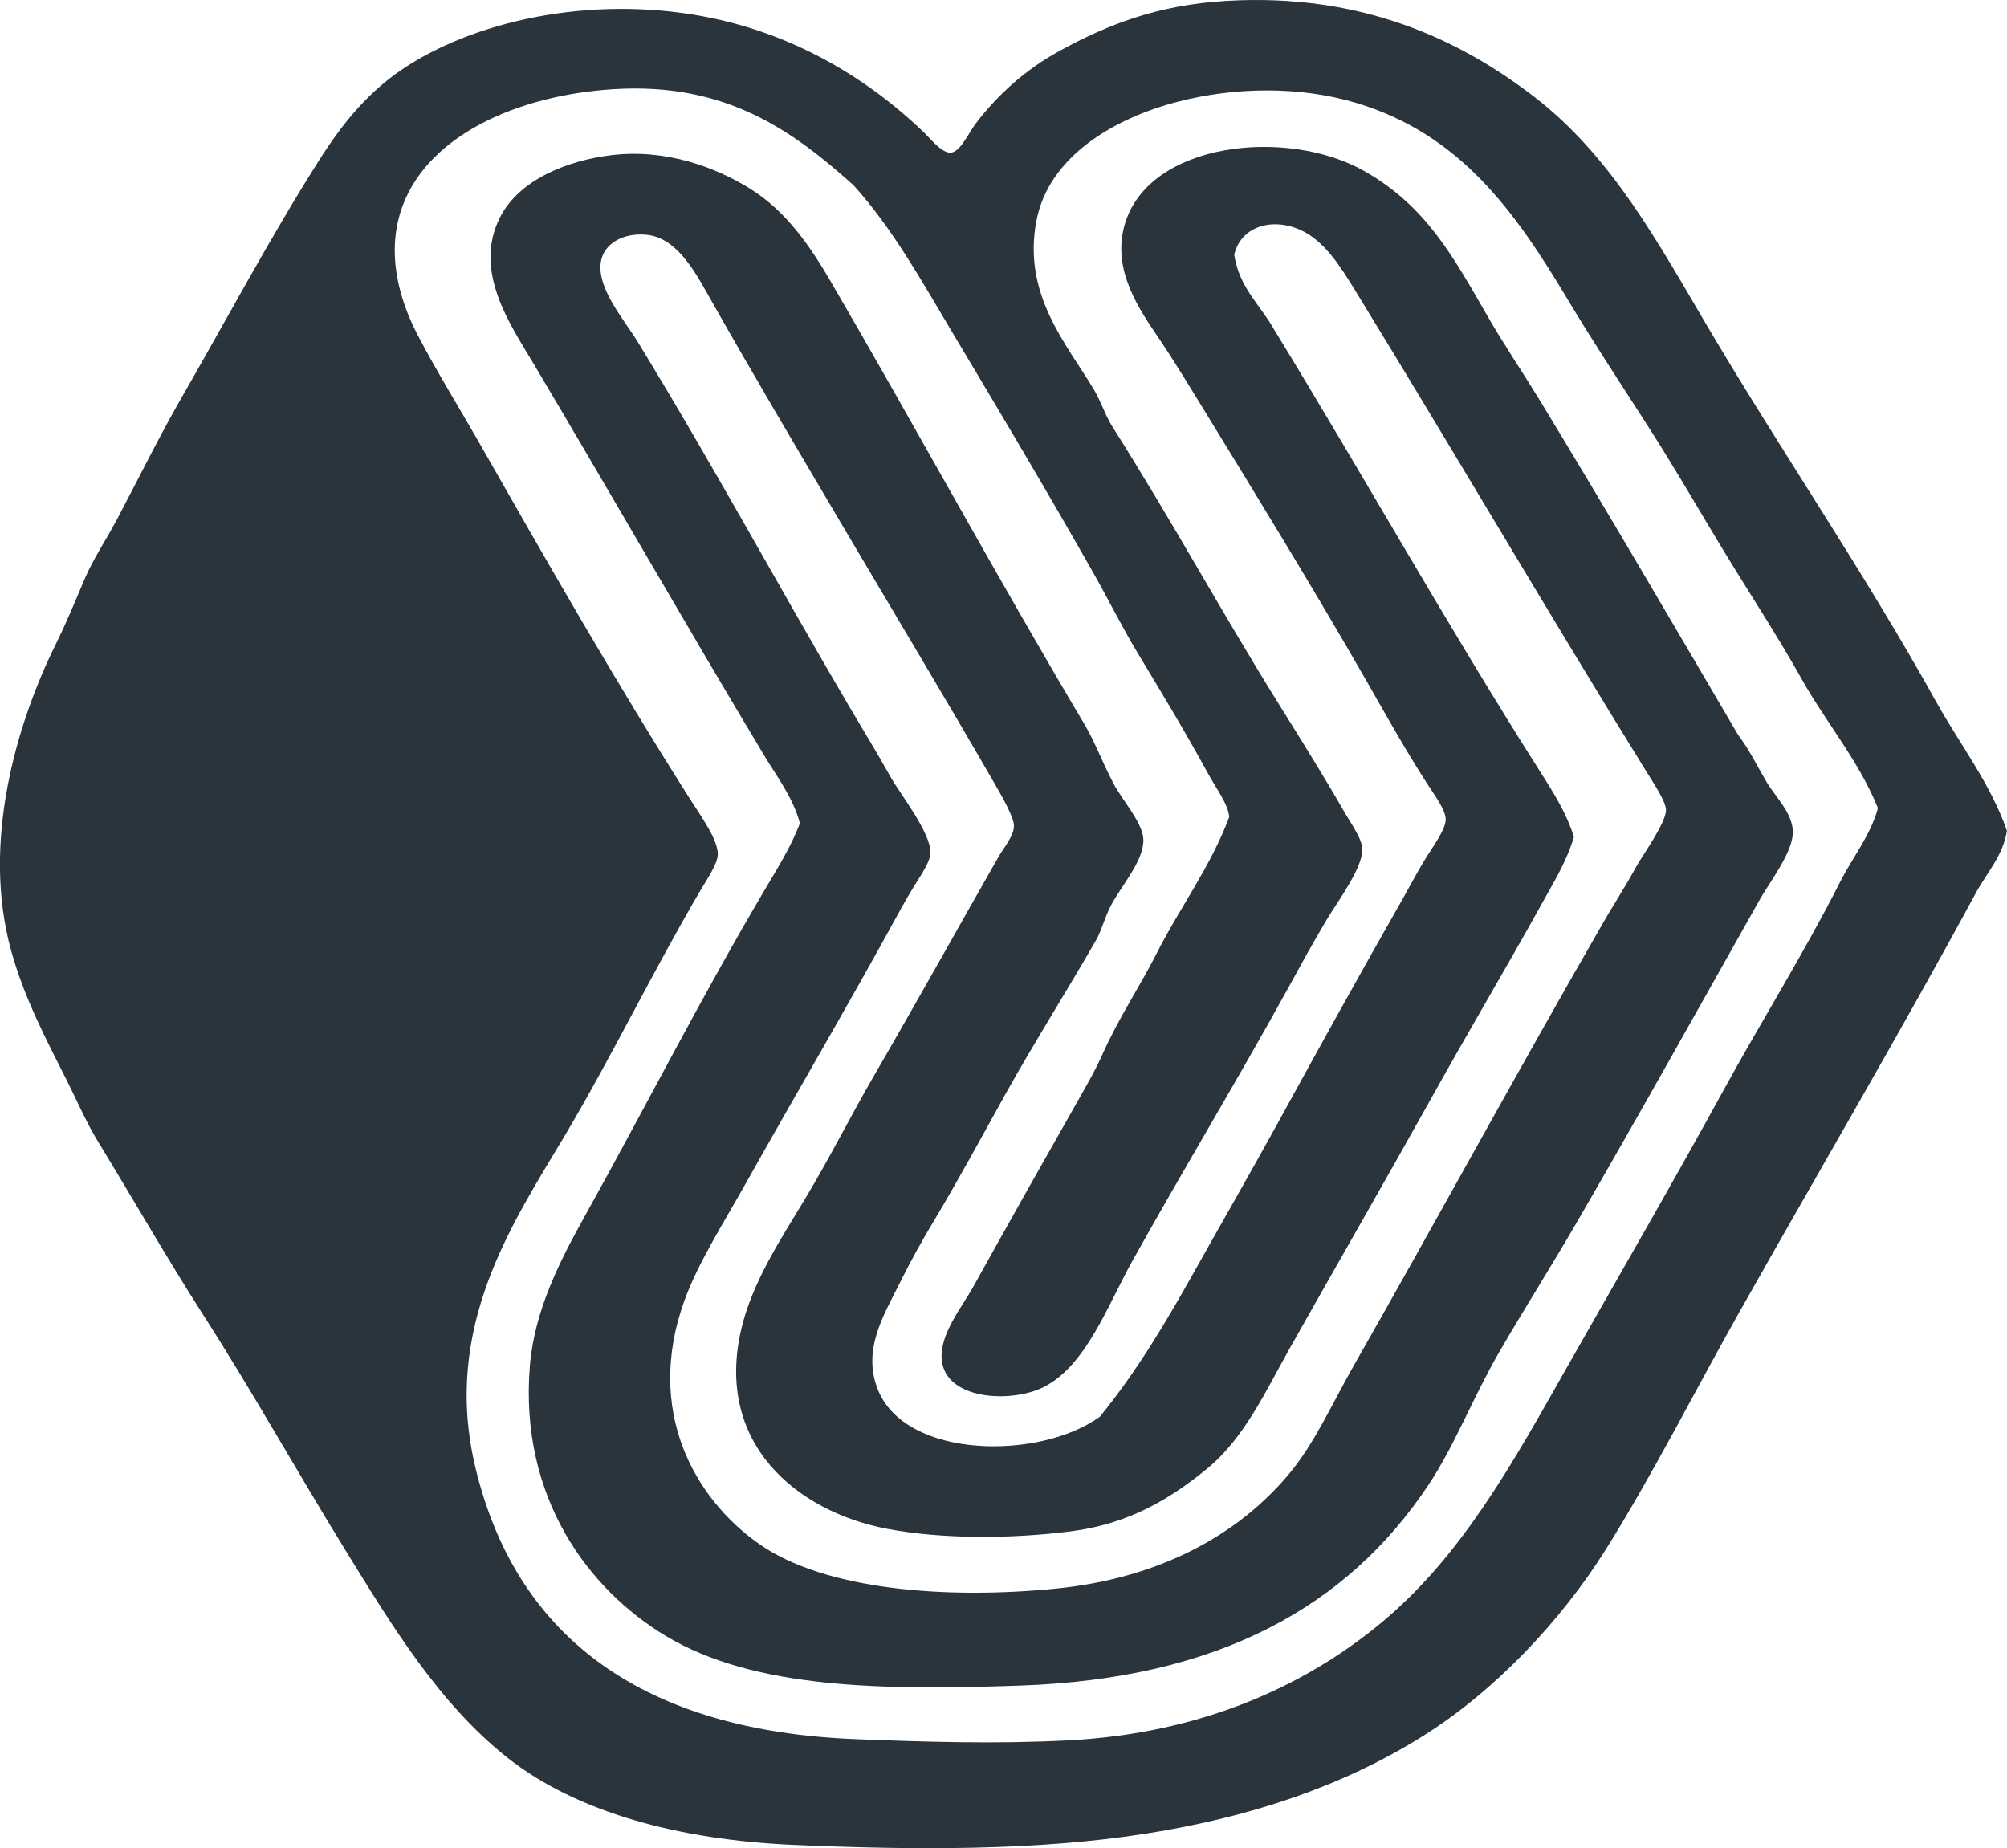 <svg xmlns="http://www.w3.org/2000/svg" xmlns:xlink="http://www.w3.org/1999/xlink" zoomAndPan="magnify" preserveAspectRatio="xMidYMid meet" version="1.2" viewBox="119.89 125.23 135.19 124.5"><defs><clipPath id="b43d4fa4ed"><path d="M 119.336 125.227 L 255.836 125.227 L 255.836 249.727 L 119.336 249.727 Z M 119.336 125.227 "/></clipPath></defs><g id="d5049ddb4d"><g clip-rule="nonzero" clip-path="url(#b43d4fa4ed)"><path style=" stroke:none;fill-rule:evenodd;fill:#29343d;fill-opacity:1;" d="M 255.074 181.191 C 254.828 182.844 253.688 184.074 252.98 185.383 C 247.891 194.781 242.473 204.012 237.137 213.461 C 234.105 218.828 231.297 224.414 228.086 229.555 C 225.051 234.406 220.578 239.152 215.68 242.207 C 210.422 245.488 204.27 247.613 197.074 248.746 C 189.719 249.902 181.504 249.863 173.27 249.5 C 165.645 249.164 158.738 247.316 154.074 243.633 C 149.453 239.977 146.281 234.727 143.094 229.551 C 139.824 224.234 136.875 218.941 133.625 213.875 C 131.156 210.031 128.945 206.141 126.5 202.141 C 125.703 200.84 125.105 199.434 124.406 198.039 C 123.008 195.262 121.512 192.445 120.633 189.238 C 118.617 181.902 121.043 173.891 123.648 168.621 C 124.383 167.137 124.961 165.715 125.578 164.262 C 126.16 162.891 127.031 161.602 127.758 160.238 C 129.223 157.473 130.578 154.695 132.113 152.027 C 135.129 146.793 138.055 141.289 141.336 136.102 C 143.023 133.43 144.789 131.289 147.367 129.648 C 152.434 126.422 160.352 124.867 167.902 126.461 C 173.648 127.676 178.449 130.605 182.152 134.172 C 182.547 134.555 183.316 135.535 183.91 135.516 C 184.574 135.488 185.125 134.199 185.59 133.586 C 187.125 131.551 189.07 129.848 191.289 128.645 C 194.402 126.945 197.789 125.562 202.52 125.289 C 211.617 124.758 218.223 127.902 223.223 131.742 C 228.438 135.75 231.574 141.578 234.871 147.164 C 239.906 155.688 245.465 163.773 250.293 172.477 C 251.895 175.352 253.969 178.012 255.074 181.191 Z M 161.199 131.238 C 154.754 131.648 148.824 134.328 147.035 139.031 C 145.84 142.176 146.766 145.402 148.043 147.832 C 149.367 150.363 150.766 152.594 152.066 154.875 C 156.695 162.996 161.367 171.184 166.398 179.098 C 167.039 180.105 168.27 181.805 168.242 182.785 C 168.223 183.441 167.508 184.461 167.066 185.215 C 163.844 190.703 161.055 196.48 157.934 201.727 C 154.426 207.613 149.664 214.598 151.898 224.023 C 154.699 235.824 163.566 241.82 177.461 242.379 C 182.188 242.566 186.922 242.719 191.879 242.461 C 200.852 241.992 207.902 238.773 213.082 234.414 C 218.414 229.926 221.793 223.766 225.402 217.398 C 228.961 211.133 232.543 204.949 235.965 198.707 C 238.562 193.973 241.438 189.379 243.844 184.629 C 244.648 183.035 245.836 181.574 246.359 179.766 C 246.359 179.711 246.359 179.656 246.359 179.598 C 245.055 176.418 242.867 173.863 241.246 170.965 C 239.621 168.066 237.793 165.285 236.047 162.418 C 234.355 159.629 232.684 156.719 230.852 153.867 C 229.055 151.066 227.184 148.238 225.488 145.402 C 221.984 139.547 218.293 134.27 211.238 132.16 C 207.395 131.012 203.047 131.098 199.254 132.074 C 194.988 133.172 190.531 135.734 189.699 140.121 C 188.762 145.066 191.73 148.398 193.555 151.438 C 194.055 152.27 194.336 153.203 194.809 153.953 C 198.996 160.578 202.074 166.309 206.125 172.809 C 207.504 175.02 209.059 177.512 210.402 179.852 C 210.848 180.633 211.66 181.742 211.656 182.449 C 211.656 183.75 209.992 185.938 209.227 187.227 C 208.258 188.859 207.387 190.457 206.629 191.84 C 203.109 198.223 199.672 203.879 196.152 210.195 C 194.5 213.156 193.051 217.219 190.199 218.66 C 188.008 219.766 183.57 219.543 183.324 216.816 C 183.172 215.117 184.672 213.297 185.422 211.953 C 187.996 207.324 190.512 202.867 192.965 198.547 C 193.379 197.809 193.797 197.043 194.137 196.281 C 195.254 193.773 196.684 191.664 197.824 189.406 C 199.371 186.352 201.441 183.605 202.688 180.27 C 202.621 179.387 201.82 178.367 201.262 177.336 C 199.742 174.547 198.094 171.82 196.566 169.289 C 195.48 167.492 194.57 165.645 193.551 163.844 C 190.461 158.391 187.305 153.086 184.164 147.832 C 182.047 144.297 180.074 140.68 177.371 137.695 C 173.43 134.184 168.926 130.742 161.199 131.238 Z M 161.199 131.238 "/></g><path style=" stroke:none;fill-rule:evenodd;fill:#29343d;fill-opacity:1;" d="M 236.969 174.734 C 237.707 175.703 238.191 176.73 238.895 177.922 C 239.473 178.895 240.645 180 240.656 181.273 C 240.668 182.629 239.102 184.625 238.391 185.887 C 234.238 193.258 230.211 200.492 225.988 207.762 C 224.305 210.66 222.516 213.473 220.875 216.309 C 219.098 219.379 217.863 222.629 216.098 225.273 C 210.66 233.426 202.023 238.309 188.605 238.773 C 179.477 239.086 170.715 239.031 164.719 235.418 C 159.586 232.328 154.855 226.16 155.582 217.23 C 155.895 213.445 157.672 210.047 159.27 207.172 C 163.395 199.762 167.133 192.387 171.426 185.129 C 172.27 183.699 173.176 182.262 173.77 180.688 C 173.316 178.961 172.223 177.547 171.34 176.078 C 166.148 167.422 160.996 158.41 155.75 149.594 C 154.27 147.102 151.738 143.48 153.57 139.871 C 154.855 137.336 158.102 136.035 161.113 135.676 C 164.73 135.25 168.07 136.477 170.418 137.941 C 172.816 139.434 174.426 141.75 175.867 144.227 C 181.645 154.148 186.984 164.004 192.965 174.062 C 193.637 175.195 194.102 176.492 194.891 178.004 C 195.48 179.129 196.867 180.652 196.906 181.773 C 196.953 183.207 195.406 184.914 194.727 186.215 C 194.289 187.047 194.102 187.898 193.719 188.562 C 191.812 191.883 189.395 195.727 187.602 198.957 C 186.074 201.707 184.465 204.684 182.824 207.422 C 182.031 208.742 181.301 210.035 180.477 211.695 C 179.441 213.789 177.914 216.18 179.051 218.906 C 180.969 223.504 189.891 223.602 193.969 220.668 C 196.441 217.641 198.387 214.359 200.258 211.027 C 202.102 207.734 204.035 204.387 205.957 200.887 C 208.652 195.973 211.582 190.676 214.504 185.547 C 214.883 184.883 215.41 183.867 215.93 183.035 C 216.418 182.25 217.273 181.09 217.27 180.43 C 217.27 179.797 216.574 178.871 216.012 178.004 C 214.559 175.75 213.156 173.23 211.906 171.047 C 208.395 164.918 204.602 158.742 200.844 152.605 C 200.027 151.281 199.047 149.648 197.992 148.082 C 196.648 146.094 194.766 143.438 195.645 140.371 C 197.25 134.773 206.613 133.793 211.82 136.77 C 215.969 139.137 217.777 142.523 220.117 146.574 C 221.227 148.496 222.457 150.305 223.555 152.105 C 228.258 159.84 232.605 167.297 236.969 174.734 Z M 223.727 186.137 C 221.316 190.488 218.84 194.645 216.438 198.961 C 213.273 204.637 210 210.316 206.715 216.145 C 205.184 218.859 203.723 222.074 201.266 224.105 C 198.699 226.227 195.887 227.887 192.043 228.379 C 187.992 228.902 183.293 228.91 179.641 228.211 C 173.543 227.047 168 222.449 169.832 214.719 C 170.578 211.582 172.449 208.758 174.109 206 C 175.793 203.207 177.188 200.402 178.801 197.621 C 181.586 192.828 184.27 187.996 187.098 183.035 C 187.531 182.277 188.191 181.539 188.188 180.855 C 188.184 180.281 187.41 178.918 186.93 178.09 C 183.359 171.898 180.074 166.457 176.453 160.32 C 173.473 155.27 170.465 150.199 167.57 145.066 C 166.656 143.445 165.434 141.246 163.461 141.047 C 161.852 140.883 160.547 141.656 160.359 142.891 C 160.094 144.664 161.945 146.789 162.793 148.172 C 167.887 156.496 172.199 164.488 177.039 172.727 C 177.922 174.234 178.859 175.742 179.891 177.586 C 180.504 178.688 182.613 181.34 182.57 182.703 C 182.555 183.211 181.965 184.133 181.648 184.629 C 181.242 185.27 180.836 185.969 180.559 186.473 C 176.961 193.062 173.602 198.742 170 205.164 C 168.566 207.719 166.883 210.352 165.977 212.879 C 163.328 220.254 166.656 226.156 171.004 229.219 C 175.422 232.336 183.609 232.98 191.039 232.238 C 197.949 231.543 203.25 228.664 206.711 224.527 C 208.426 222.48 209.633 219.762 211.07 217.234 C 216.781 207.215 222.109 197.387 227.918 187.316 C 228.559 186.199 229.332 185.02 230.098 183.625 C 230.527 182.836 232.137 180.637 232.109 179.77 C 232.09 179.191 231.262 177.973 230.77 177.172 C 224.102 166.402 217.918 155.785 211.238 144.902 C 210.199 143.207 209.113 141.441 207.469 140.711 C 205.516 139.848 203.465 140.512 203.027 142.387 C 203.363 144.621 204.785 145.77 205.707 147.418 C 211.754 157.297 217.43 167.449 223.559 177.09 C 224.453 178.492 225.41 179.984 225.906 181.609 C 225.414 183.273 224.512 184.715 223.727 186.137 Z M 223.727 186.137 "/></g></svg>